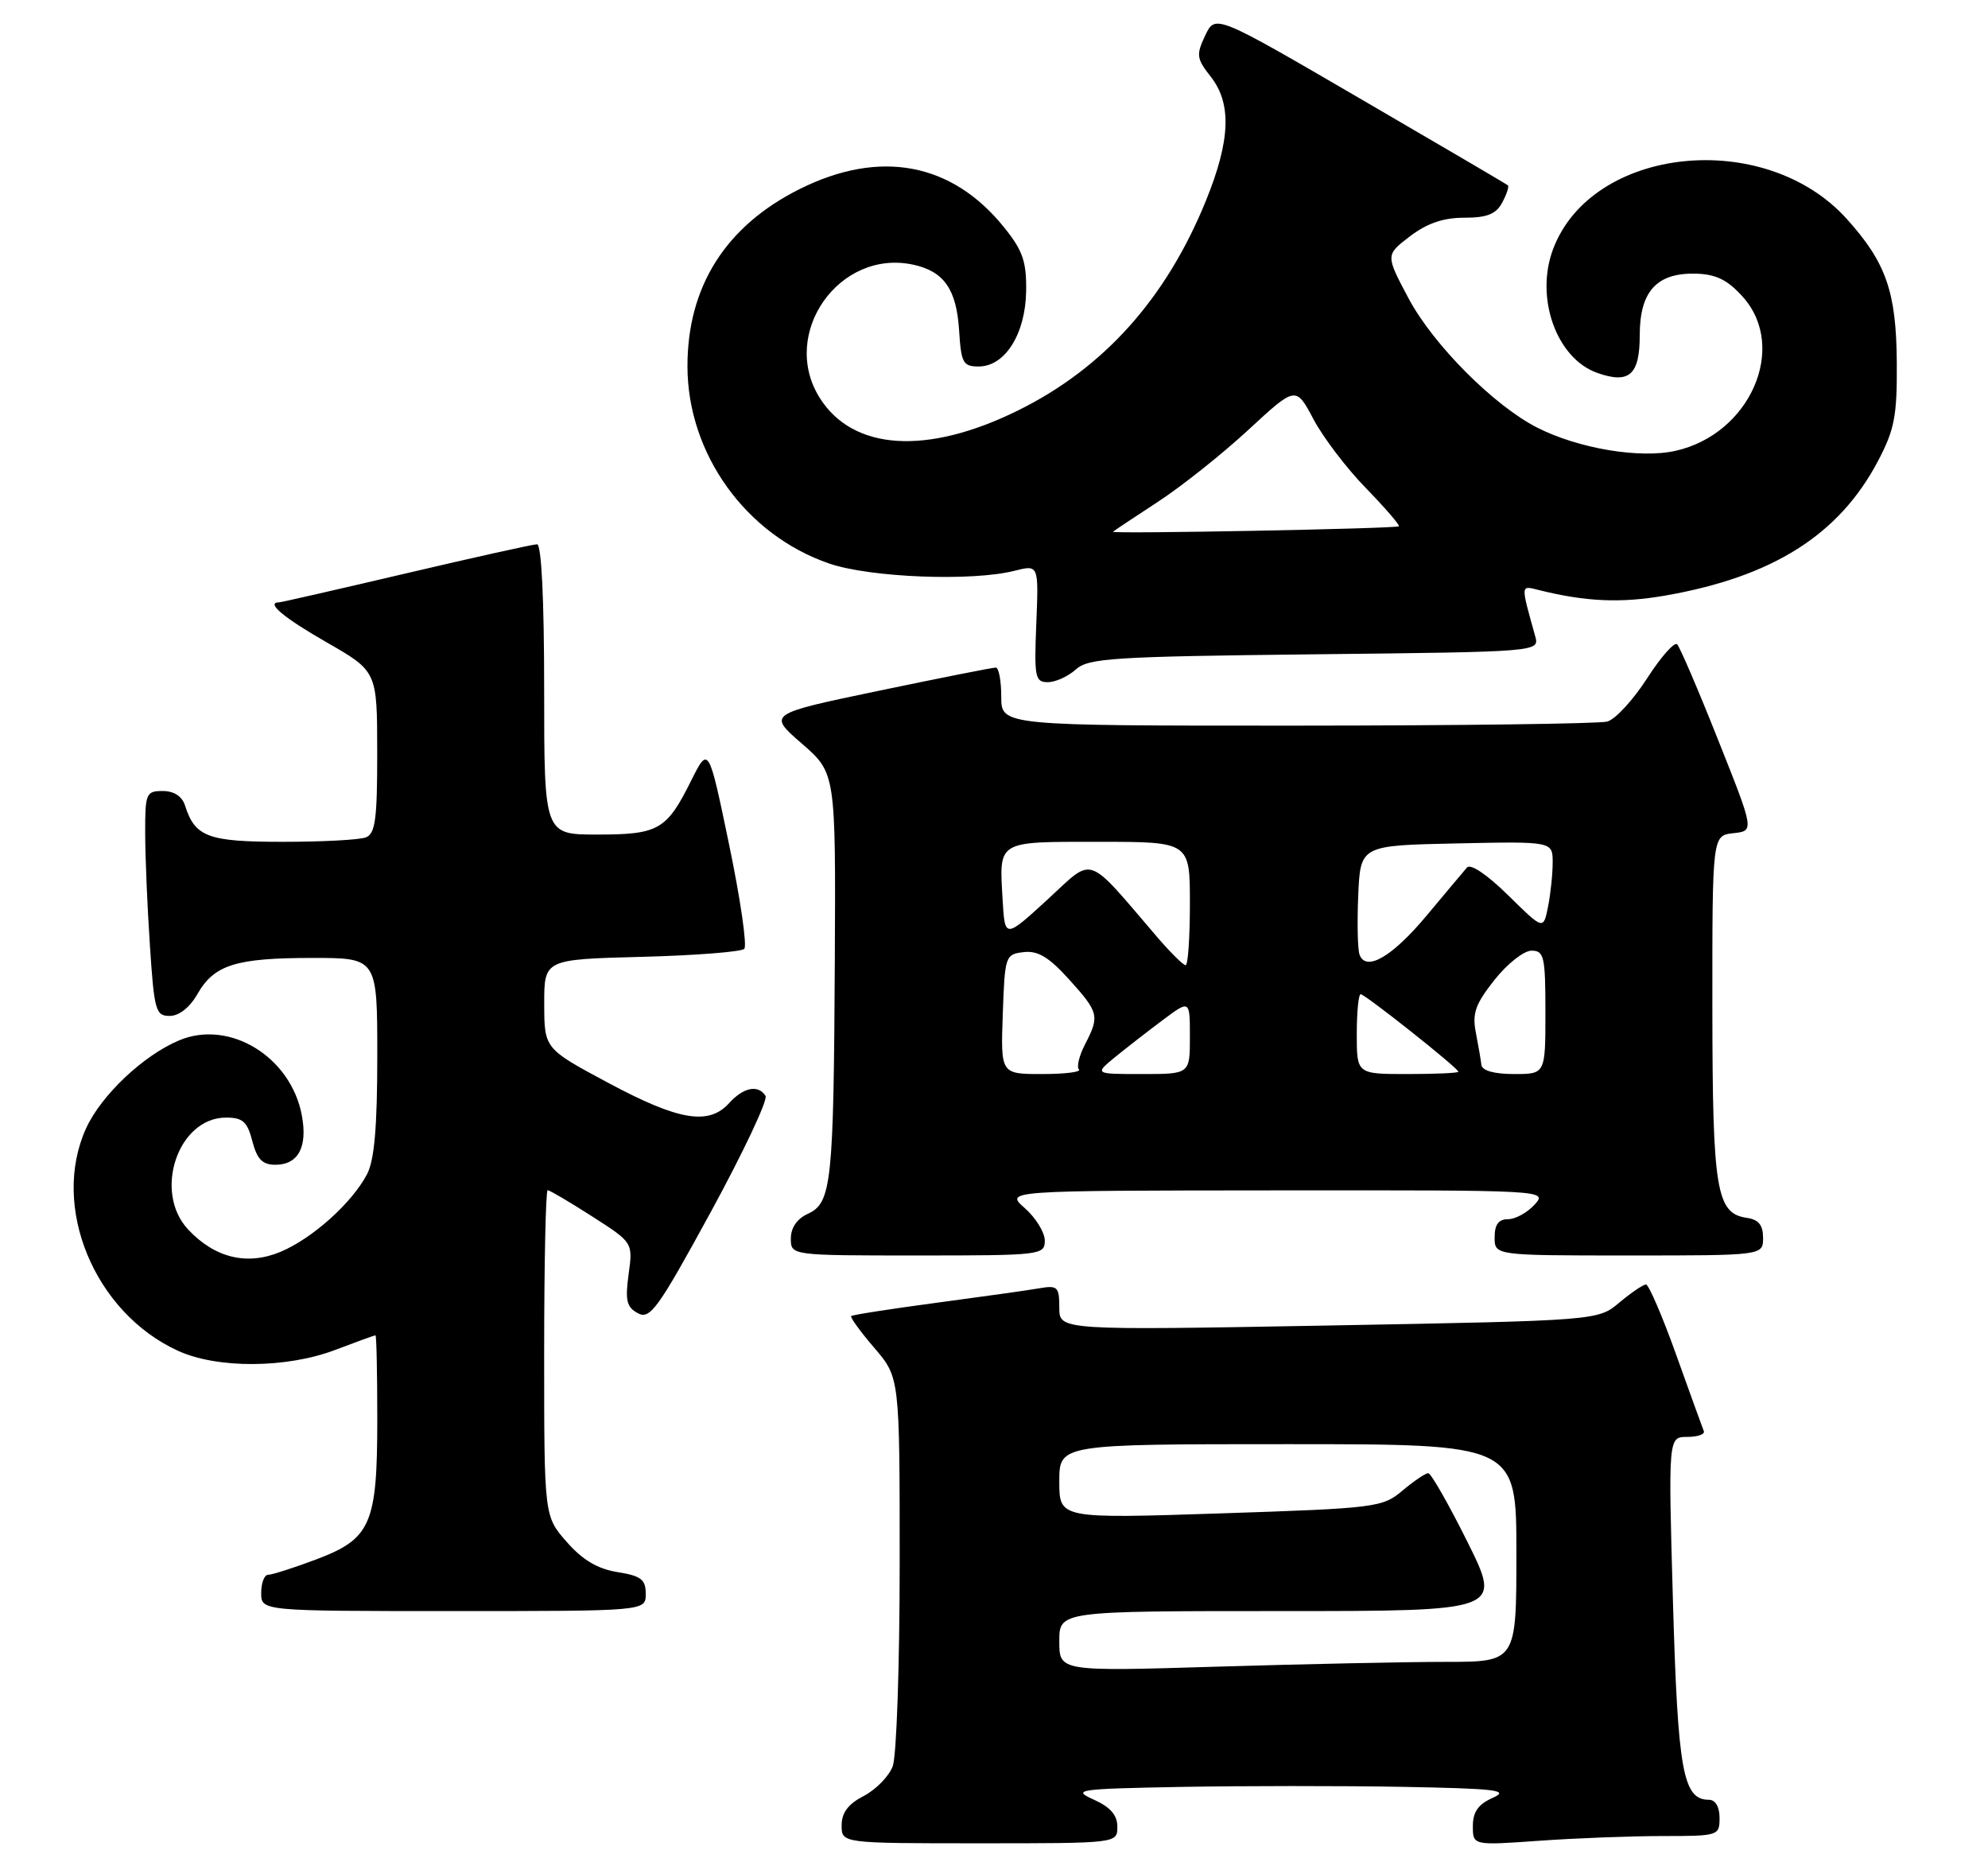 <?xml version="1.0" encoding="UTF-8" standalone="no"?>
<!DOCTYPE svg PUBLIC "-//W3C//DTD SVG 1.1//EN" "http://www.w3.org/Graphics/SVG/1.1/DTD/svg11.dtd" >
<svg xmlns="http://www.w3.org/2000/svg" xmlns:xlink="http://www.w3.org/1999/xlink" version="1.1" viewBox="0 0 274 256">
 <g >
 <path fill="currentColor"
d=" M 154.00 251.72 C 154.00 250.11 153.04 249.01 150.75 247.98 C 147.70 246.61 148.44 246.50 162.75 246.23 C 171.14 246.08 184.86 246.07 193.25 246.22 C 206.26 246.46 208.10 246.68 205.75 247.73 C 203.74 248.62 203.00 249.67 203.00 251.62 C 203.00 254.30 203.00 254.30 212.15 253.65 C 217.19 253.29 224.84 253.00 229.15 253.00 C 236.86 253.00 237.00 252.95 237.00 250.50 C 237.00 248.96 236.43 248.00 235.52 248.00 C 231.96 248.00 231.25 244.06 230.58 220.75 C 229.93 198.00 229.93 198.00 232.55 198.00 C 233.99 198.00 235.02 197.64 234.83 197.20 C 234.65 196.76 232.94 192.03 231.03 186.70 C 229.12 181.36 227.24 177.00 226.86 177.00 C 226.47 177.00 224.83 178.12 223.20 179.48 C 220.25 181.97 220.25 181.97 183.13 182.65 C 146.00 183.32 146.00 183.32 146.00 180.19 C 146.00 177.32 145.77 177.09 143.25 177.52 C 141.74 177.79 135.35 178.68 129.06 179.52 C 122.77 180.36 117.49 181.18 117.32 181.35 C 117.15 181.52 118.58 183.49 120.51 185.74 C 124.00 189.82 124.00 189.82 124.00 215.34 C 124.00 229.38 123.57 242.00 123.04 243.39 C 122.52 244.77 120.72 246.61 119.04 247.48 C 116.90 248.59 116.00 249.78 116.00 251.53 C 116.00 254.00 116.00 254.00 135.00 254.00 C 154.00 254.00 154.00 254.00 154.00 251.72 Z  M 89.00 219.63 C 89.00 217.64 88.36 217.15 85.11 216.63 C 82.37 216.19 80.30 214.97 78.11 212.47 C 75.00 208.93 75.00 208.93 75.00 186.47 C 75.00 174.11 75.22 164.00 75.48 164.00 C 75.74 164.00 78.50 165.62 81.60 167.61 C 87.24 171.22 87.24 171.22 86.64 175.58 C 86.15 179.21 86.36 180.12 87.92 180.96 C 89.60 181.86 90.68 180.36 97.97 167.00 C 102.46 158.76 105.85 151.57 105.51 151.01 C 104.52 149.42 102.47 149.82 100.50 152.00 C 97.69 155.11 93.57 154.42 83.90 149.25 C 75.02 144.50 75.02 144.50 75.01 138.35 C 75.00 132.20 75.00 132.20 88.42 131.85 C 95.80 131.66 102.17 131.16 102.58 130.75 C 102.99 130.34 102.05 123.87 100.49 116.38 C 97.66 102.76 97.66 102.76 95.23 107.63 C 91.88 114.36 90.76 115.00 82.31 115.00 C 75.00 115.00 75.00 115.00 75.00 95.00 C 75.00 82.61 74.63 75.00 74.02 75.00 C 73.48 75.00 65.37 76.80 56.00 79.00 C 46.63 81.20 38.74 83.00 38.48 83.00 C 36.57 83.00 39.05 85.09 45.00 88.50 C 51.98 92.50 51.98 92.50 51.99 103.64 C 52.00 112.89 51.73 114.89 50.42 115.39 C 49.55 115.73 44.41 116.00 38.99 116.00 C 28.66 116.00 26.88 115.34 25.50 110.99 C 25.09 109.72 23.98 109.00 22.43 109.00 C 20.14 109.00 20.00 109.32 20.01 114.75 C 20.01 117.91 20.30 124.89 20.66 130.25 C 21.25 139.28 21.46 140.00 23.40 139.99 C 24.68 139.99 26.16 138.82 27.21 136.98 C 29.51 132.94 32.51 132.00 43.07 132.00 C 52.00 132.00 52.00 132.00 52.00 145.55 C 52.00 155.29 51.60 159.86 50.59 161.80 C 48.51 165.77 43.04 170.67 38.66 172.50 C 34.06 174.42 29.62 173.35 25.94 169.43 C 21.07 164.25 24.53 154.00 31.15 154.00 C 33.46 154.00 34.09 154.56 34.78 157.25 C 35.43 159.74 36.17 160.50 37.95 160.50 C 41.11 160.50 42.42 158.06 41.60 153.69 C 40.09 145.62 31.65 140.45 24.71 143.35 C 19.77 145.41 13.94 150.92 11.86 155.49 C 6.97 166.26 12.99 180.84 24.50 186.12 C 29.94 188.62 39.49 188.57 46.24 186.00 C 49.13 184.90 51.61 184.00 51.75 184.00 C 51.89 184.00 52.00 189.20 52.00 195.55 C 52.00 210.08 51.13 212.06 43.48 214.92 C 40.42 216.07 37.49 217.00 36.96 217.00 C 36.43 217.00 36.00 218.12 36.00 219.50 C 36.00 222.00 36.00 222.00 62.50 222.00 C 89.00 222.00 89.00 222.00 89.00 219.63 Z  M 144.00 170.95 C 144.00 169.83 142.76 167.81 141.25 166.48 C 138.50 164.06 138.50 164.06 175.90 164.03 C 213.25 164.00 213.31 164.00 211.50 166.00 C 210.50 167.10 208.86 168.00 207.85 168.00 C 206.54 168.00 206.00 168.74 206.00 170.50 C 206.00 173.00 206.00 173.00 224.50 173.00 C 243.00 173.00 243.00 173.00 243.00 170.57 C 243.00 168.82 242.38 168.05 240.78 167.82 C 236.54 167.21 236.03 164.08 236.01 138.81 C 236.00 115.13 236.00 115.13 238.90 114.81 C 241.80 114.50 241.80 114.50 236.82 102.00 C 234.09 95.12 231.54 89.18 231.16 88.79 C 230.79 88.40 228.92 90.51 227.01 93.48 C 225.10 96.45 222.63 99.13 221.52 99.43 C 220.41 99.73 201.16 99.98 178.75 99.99 C 138.00 100.00 138.00 100.00 138.00 96.00 C 138.00 93.80 137.66 92.00 137.25 91.99 C 136.84 91.98 129.59 93.42 121.15 95.18 C 105.81 98.38 105.81 98.38 110.50 102.45 C 115.19 106.52 115.19 106.52 115.06 132.51 C 114.90 163.02 114.61 165.76 111.36 167.25 C 109.86 167.93 109.00 169.17 109.00 170.66 C 109.00 173.00 109.00 173.00 126.50 173.00 C 143.47 173.00 144.00 172.94 144.00 170.95 Z  M 148.28 92.25 C 150.01 90.68 153.38 90.47 181.20 90.16 C 212.19 89.82 212.19 89.82 211.59 87.66 C 209.57 80.41 209.55 80.67 212.11 81.31 C 218.56 82.92 223.43 83.13 229.50 82.07 C 244.32 79.49 253.48 73.70 258.83 63.54 C 261.12 59.20 261.48 57.33 261.43 50.00 C 261.37 40.21 259.96 36.18 254.52 30.15 C 243.24 17.66 219.43 20.11 214.06 34.32 C 211.53 41.03 214.52 49.40 220.16 51.39 C 224.56 52.94 226.00 51.66 226.00 46.19 C 226.00 40.13 228.36 37.56 233.77 37.71 C 236.54 37.79 238.13 38.58 240.22 40.92 C 246.44 47.88 241.21 59.82 230.94 62.12 C 226.02 63.23 217.56 61.81 211.88 58.93 C 205.91 55.90 197.54 47.50 194.14 41.12 C 190.96 35.14 190.96 35.14 194.32 32.57 C 196.68 30.77 198.93 30.00 201.81 30.00 C 204.96 30.00 206.19 29.51 207.05 27.91 C 207.66 26.77 208.01 25.70 207.83 25.54 C 207.65 25.38 198.50 20.01 187.50 13.61 C 167.50 1.96 167.50 1.96 166.11 4.89 C 164.85 7.56 164.91 8.07 166.86 10.55 C 169.79 14.27 169.59 19.34 166.20 27.68 C 160.72 41.14 152.14 50.72 140.31 56.56 C 127.76 62.76 117.55 62.11 112.97 54.81 C 107.42 45.96 115.69 34.24 125.90 36.48 C 130.11 37.40 131.83 39.87 132.19 45.51 C 132.47 50.02 132.73 50.50 134.89 50.50 C 138.52 50.50 141.34 46.02 141.43 40.12 C 141.49 36.04 140.97 34.53 138.40 31.34 C 131.20 22.39 121.26 20.53 110.20 26.06 C 100.03 31.14 94.75 39.47 94.75 50.45 C 94.75 62.52 102.79 73.71 114.28 77.65 C 119.93 79.59 133.99 80.14 139.83 78.65 C 143.16 77.81 143.16 77.81 142.83 85.91 C 142.53 93.34 142.66 94.00 144.42 94.00 C 145.48 94.00 147.21 93.21 148.28 92.25 Z  M 146.00 226.16 C 146.00 222.00 146.00 222.00 176.49 222.00 C 206.99 222.00 206.99 222.00 202.27 212.50 C 199.67 207.28 197.23 203.00 196.85 203.00 C 196.47 203.00 194.87 204.08 193.30 205.40 C 190.54 207.72 189.70 207.83 168.22 208.54 C 146.00 209.27 146.00 209.27 146.00 204.14 C 146.00 199.00 146.00 199.00 177.50 199.00 C 209.00 199.00 209.00 199.00 209.00 214.00 C 209.00 229.00 209.00 229.00 199.25 229.00 C 193.89 229.00 179.71 229.30 167.75 229.66 C 146.00 230.32 146.00 230.32 146.00 226.16 Z  M 138.21 139.75 C 138.49 131.71 138.56 131.49 141.09 131.20 C 143.05 130.97 144.56 131.88 147.34 134.95 C 151.46 139.52 151.58 139.98 149.54 143.92 C 148.74 145.48 148.36 147.03 148.71 147.37 C 149.05 147.72 146.77 148.00 143.63 148.00 C 137.92 148.00 137.92 148.00 138.21 139.75 Z  M 153.67 145.68 C 155.23 144.41 158.19 142.11 160.25 140.57 C 164.00 137.76 164.00 137.76 164.00 142.88 C 164.00 148.00 164.00 148.00 157.42 148.00 C 150.85 148.00 150.85 148.00 153.67 145.68 Z  M 187.00 142.50 C 187.00 139.47 187.24 137.00 187.54 137.00 C 188.15 137.00 201.00 147.19 201.00 147.68 C 201.00 147.86 197.85 148.00 194.00 148.00 C 187.00 148.00 187.00 148.00 187.00 142.50 Z  M 204.18 146.75 C 204.10 146.06 203.75 144.05 203.41 142.28 C 202.89 139.64 203.35 138.35 205.98 135.03 C 207.73 132.81 210.03 131.00 211.08 131.00 C 212.82 131.00 213.00 131.79 213.00 139.50 C 213.00 148.00 213.00 148.00 208.67 148.00 C 205.95 148.00 204.28 147.53 204.18 146.75 Z  M 159.66 129.32 C 149.49 117.47 150.91 117.97 144.37 123.96 C 138.50 129.33 138.50 129.33 138.19 124.03 C 137.71 115.75 137.30 116.00 151.47 116.00 C 164.00 116.00 164.00 116.00 164.00 124.50 C 164.00 129.18 163.74 133.00 163.41 133.00 C 163.09 133.00 161.41 131.34 159.66 129.32 Z  M 187.39 131.57 C 187.12 130.87 187.04 127.20 187.20 123.40 C 187.50 116.50 187.50 116.50 200.75 116.22 C 214.00 115.94 214.00 115.94 214.00 118.85 C 214.00 120.44 213.71 123.19 213.36 124.95 C 212.72 128.15 212.72 128.15 207.87 123.37 C 204.97 120.52 202.68 118.97 202.19 119.54 C 201.73 120.07 199.24 123.04 196.65 126.14 C 191.91 131.82 188.30 133.94 187.39 131.57 Z  M 153.40 73.27 C 153.52 73.15 156.30 71.30 159.56 69.17 C 162.83 67.04 168.45 62.57 172.05 59.24 C 178.60 53.19 178.60 53.19 181.03 57.76 C 182.36 60.28 185.62 64.56 188.28 67.28 C 190.93 70.01 192.96 72.36 192.80 72.52 C 192.44 72.85 153.06 73.60 153.40 73.27 Z "/>
</g>
</svg>